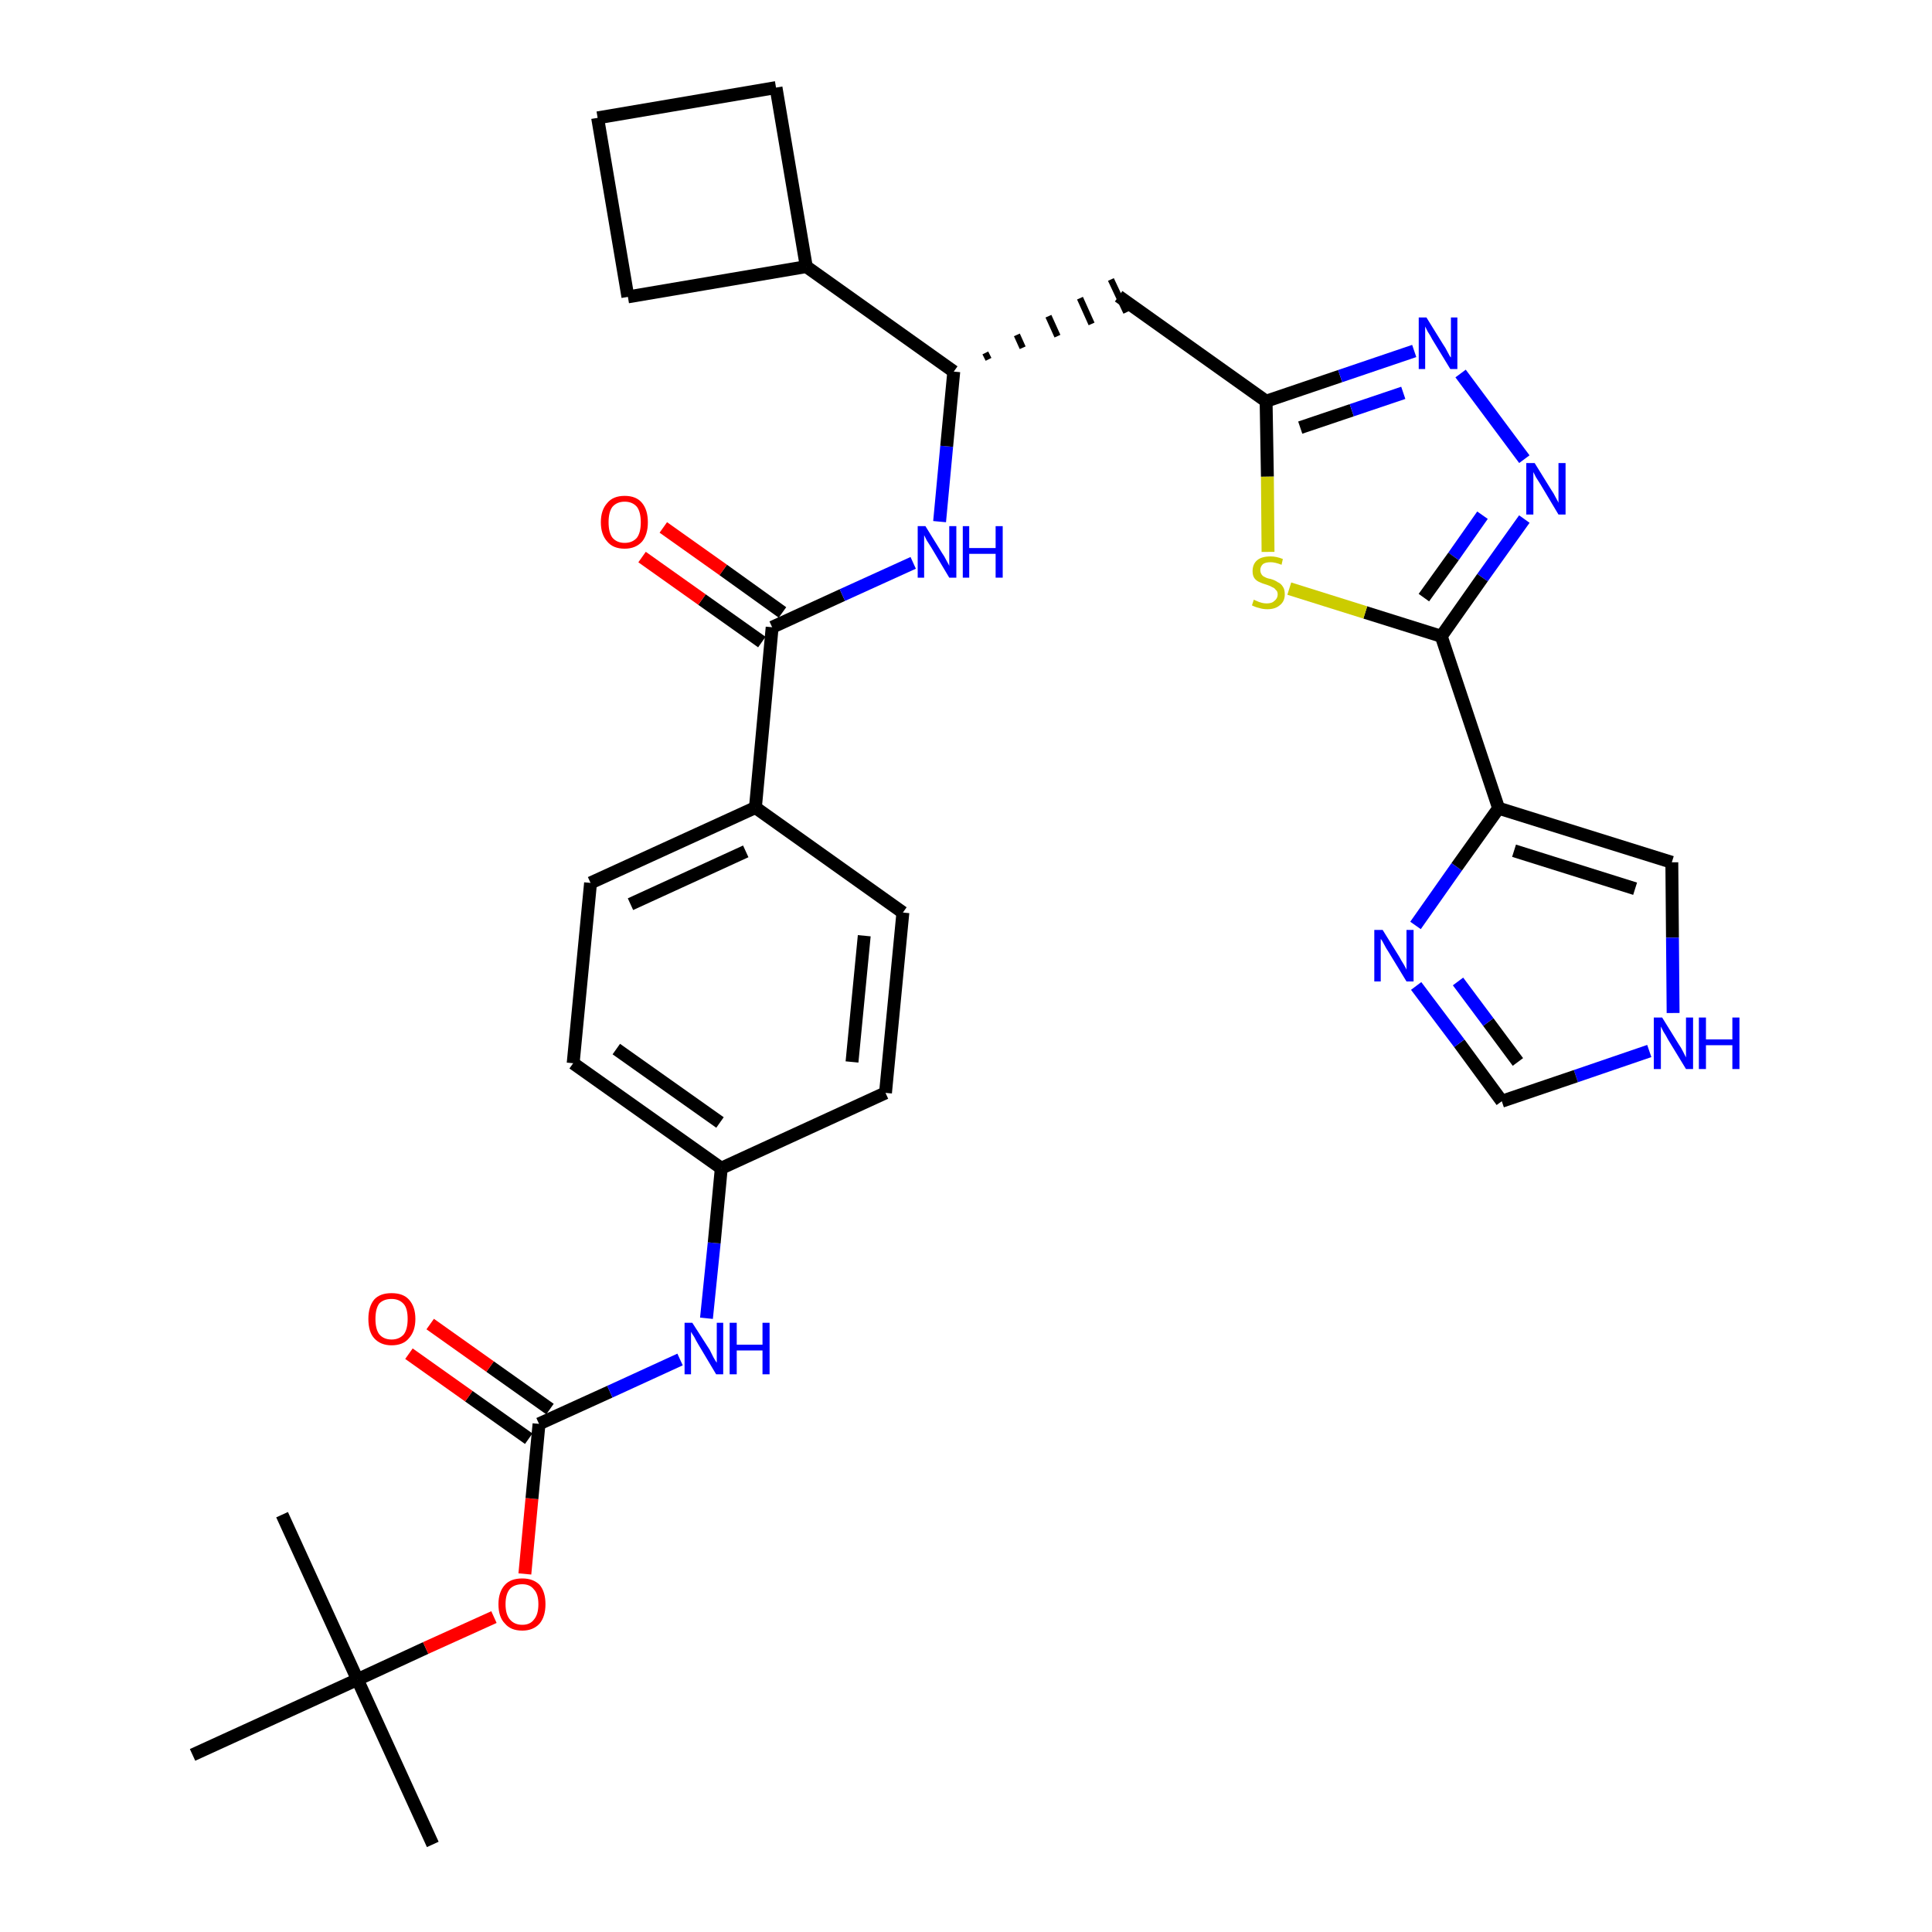 <?xml version='1.0' encoding='iso-8859-1'?>
<svg version='1.1' baseProfile='full'
              xmlns='http://www.w3.org/2000/svg'
                      xmlns:rdkit='http://www.rdkit.org/xml'
                      xmlns:xlink='http://www.w3.org/1999/xlink'
                  xml:space='preserve'
width='300px' height='300px' viewBox='0 0 300 300'>
<!-- END OF HEADER -->
<path class='bond-0 atom-0 atom-1' d='M 67.2,286.4 L 55.5,260.8' style='fill:none;fill-rule:evenodd;stroke:#000000;stroke-width:2.0px;stroke-linecap:butt;stroke-linejoin:miter;stroke-opacity:1' />
<path class='bond-1 atom-1 atom-2' d='M 55.5,260.8 L 43.8,235.2' style='fill:none;fill-rule:evenodd;stroke:#000000;stroke-width:2.0px;stroke-linecap:butt;stroke-linejoin:miter;stroke-opacity:1' />
<path class='bond-2 atom-1 atom-3' d='M 55.5,260.8 L 29.9,272.5' style='fill:none;fill-rule:evenodd;stroke:#000000;stroke-width:2.0px;stroke-linecap:butt;stroke-linejoin:miter;stroke-opacity:1' />
<path class='bond-3 atom-1 atom-4' d='M 55.5,260.8 L 66.1,255.9' style='fill:none;fill-rule:evenodd;stroke:#000000;stroke-width:2.0px;stroke-linecap:butt;stroke-linejoin:miter;stroke-opacity:1' />
<path class='bond-3 atom-1 atom-4' d='M 66.1,255.9 L 76.7,251.1' style='fill:none;fill-rule:evenodd;stroke:#FF0000;stroke-width:2.0px;stroke-linecap:butt;stroke-linejoin:miter;stroke-opacity:1' />
<path class='bond-4 atom-4 atom-5' d='M 81.5,244.4 L 82.6,232.7' style='fill:none;fill-rule:evenodd;stroke:#FF0000;stroke-width:2.0px;stroke-linecap:butt;stroke-linejoin:miter;stroke-opacity:1' />
<path class='bond-4 atom-4 atom-5' d='M 82.6,232.7 L 83.7,221.1' style='fill:none;fill-rule:evenodd;stroke:#000000;stroke-width:2.0px;stroke-linecap:butt;stroke-linejoin:miter;stroke-opacity:1' />
<path class='bond-5 atom-5 atom-6' d='M 85.4,218.8 L 76.1,212.2' style='fill:none;fill-rule:evenodd;stroke:#000000;stroke-width:2.0px;stroke-linecap:butt;stroke-linejoin:miter;stroke-opacity:1' />
<path class='bond-5 atom-5 atom-6' d='M 76.1,212.2 L 66.8,205.6' style='fill:none;fill-rule:evenodd;stroke:#FF0000;stroke-width:2.0px;stroke-linecap:butt;stroke-linejoin:miter;stroke-opacity:1' />
<path class='bond-5 atom-5 atom-6' d='M 82.1,223.4 L 72.8,216.8' style='fill:none;fill-rule:evenodd;stroke:#000000;stroke-width:2.0px;stroke-linecap:butt;stroke-linejoin:miter;stroke-opacity:1' />
<path class='bond-5 atom-5 atom-6' d='M 72.8,216.8 L 63.5,210.2' style='fill:none;fill-rule:evenodd;stroke:#FF0000;stroke-width:2.0px;stroke-linecap:butt;stroke-linejoin:miter;stroke-opacity:1' />
<path class='bond-6 atom-5 atom-7' d='M 83.7,221.1 L 94.7,216.1' style='fill:none;fill-rule:evenodd;stroke:#000000;stroke-width:2.0px;stroke-linecap:butt;stroke-linejoin:miter;stroke-opacity:1' />
<path class='bond-6 atom-5 atom-7' d='M 94.7,216.1 L 105.6,211.1' style='fill:none;fill-rule:evenodd;stroke:#0000FF;stroke-width:2.0px;stroke-linecap:butt;stroke-linejoin:miter;stroke-opacity:1' />
<path class='bond-7 atom-7 atom-8' d='M 109.7,204.7 L 110.9,193.0' style='fill:none;fill-rule:evenodd;stroke:#0000FF;stroke-width:2.0px;stroke-linecap:butt;stroke-linejoin:miter;stroke-opacity:1' />
<path class='bond-7 atom-7 atom-8' d='M 110.9,193.0 L 112.0,181.4' style='fill:none;fill-rule:evenodd;stroke:#000000;stroke-width:2.0px;stroke-linecap:butt;stroke-linejoin:miter;stroke-opacity:1' />
<path class='bond-8 atom-8 atom-9' d='M 112.0,181.4 L 89.0,165.1' style='fill:none;fill-rule:evenodd;stroke:#000000;stroke-width:2.0px;stroke-linecap:butt;stroke-linejoin:miter;stroke-opacity:1' />
<path class='bond-8 atom-8 atom-9' d='M 111.8,174.3 L 95.7,162.9' style='fill:none;fill-rule:evenodd;stroke:#000000;stroke-width:2.0px;stroke-linecap:butt;stroke-linejoin:miter;stroke-opacity:1' />
<path class='bond-32 atom-32 atom-8' d='M 137.5,169.7 L 112.0,181.4' style='fill:none;fill-rule:evenodd;stroke:#000000;stroke-width:2.0px;stroke-linecap:butt;stroke-linejoin:miter;stroke-opacity:1' />
<path class='bond-9 atom-9 atom-10' d='M 89.0,165.1 L 91.7,137.1' style='fill:none;fill-rule:evenodd;stroke:#000000;stroke-width:2.0px;stroke-linecap:butt;stroke-linejoin:miter;stroke-opacity:1' />
<path class='bond-10 atom-10 atom-11' d='M 91.7,137.1 L 117.3,125.4' style='fill:none;fill-rule:evenodd;stroke:#000000;stroke-width:2.0px;stroke-linecap:butt;stroke-linejoin:miter;stroke-opacity:1' />
<path class='bond-10 atom-10 atom-11' d='M 97.9,140.4 L 115.8,132.2' style='fill:none;fill-rule:evenodd;stroke:#000000;stroke-width:2.0px;stroke-linecap:butt;stroke-linejoin:miter;stroke-opacity:1' />
<path class='bond-11 atom-11 atom-12' d='M 117.3,125.4 L 119.9,97.4' style='fill:none;fill-rule:evenodd;stroke:#000000;stroke-width:2.0px;stroke-linecap:butt;stroke-linejoin:miter;stroke-opacity:1' />
<path class='bond-30 atom-11 atom-31' d='M 117.3,125.4 L 140.2,141.7' style='fill:none;fill-rule:evenodd;stroke:#000000;stroke-width:2.0px;stroke-linecap:butt;stroke-linejoin:miter;stroke-opacity:1' />
<path class='bond-12 atom-12 atom-13' d='M 121.5,95.1 L 112.3,88.5' style='fill:none;fill-rule:evenodd;stroke:#000000;stroke-width:2.0px;stroke-linecap:butt;stroke-linejoin:miter;stroke-opacity:1' />
<path class='bond-12 atom-12 atom-13' d='M 112.3,88.5 L 103.0,81.9' style='fill:none;fill-rule:evenodd;stroke:#FF0000;stroke-width:2.0px;stroke-linecap:butt;stroke-linejoin:miter;stroke-opacity:1' />
<path class='bond-12 atom-12 atom-13' d='M 118.3,99.7 L 109.0,93.1' style='fill:none;fill-rule:evenodd;stroke:#000000;stroke-width:2.0px;stroke-linecap:butt;stroke-linejoin:miter;stroke-opacity:1' />
<path class='bond-12 atom-12 atom-13' d='M 109.0,93.1 L 99.7,86.5' style='fill:none;fill-rule:evenodd;stroke:#FF0000;stroke-width:2.0px;stroke-linecap:butt;stroke-linejoin:miter;stroke-opacity:1' />
<path class='bond-13 atom-12 atom-14' d='M 119.9,97.4 L 130.8,92.4' style='fill:none;fill-rule:evenodd;stroke:#000000;stroke-width:2.0px;stroke-linecap:butt;stroke-linejoin:miter;stroke-opacity:1' />
<path class='bond-13 atom-12 atom-14' d='M 130.8,92.4 L 141.8,87.4' style='fill:none;fill-rule:evenodd;stroke:#0000FF;stroke-width:2.0px;stroke-linecap:butt;stroke-linejoin:miter;stroke-opacity:1' />
<path class='bond-14 atom-14 atom-15' d='M 145.9,81.0 L 147.0,69.3' style='fill:none;fill-rule:evenodd;stroke:#0000FF;stroke-width:2.0px;stroke-linecap:butt;stroke-linejoin:miter;stroke-opacity:1' />
<path class='bond-14 atom-14 atom-15' d='M 147.0,69.3 L 148.1,57.7' style='fill:none;fill-rule:evenodd;stroke:#000000;stroke-width:2.0px;stroke-linecap:butt;stroke-linejoin:miter;stroke-opacity:1' />
<path class='bond-15 atom-15 atom-16' d='M 153.5,55.8 L 153.0,54.8' style='fill:none;fill-rule:evenodd;stroke:#000000;stroke-width:1.0px;stroke-linecap:butt;stroke-linejoin:miter;stroke-opacity:1' />
<path class='bond-15 atom-15 atom-16' d='M 158.8,54.0 L 157.9,52.0' style='fill:none;fill-rule:evenodd;stroke:#000000;stroke-width:1.0px;stroke-linecap:butt;stroke-linejoin:miter;stroke-opacity:1' />
<path class='bond-15 atom-15 atom-16' d='M 164.2,52.2 L 162.8,49.1' style='fill:none;fill-rule:evenodd;stroke:#000000;stroke-width:1.0px;stroke-linecap:butt;stroke-linejoin:miter;stroke-opacity:1' />
<path class='bond-15 atom-15 atom-16' d='M 169.5,50.3 L 167.7,46.3' style='fill:none;fill-rule:evenodd;stroke:#000000;stroke-width:1.0px;stroke-linecap:butt;stroke-linejoin:miter;stroke-opacity:1' />
<path class='bond-15 atom-15 atom-16' d='M 174.9,48.5 L 172.5,43.4' style='fill:none;fill-rule:evenodd;stroke:#000000;stroke-width:1.0px;stroke-linecap:butt;stroke-linejoin:miter;stroke-opacity:1' />
<path class='bond-26 atom-15 atom-27' d='M 148.1,57.7 L 125.2,41.4' style='fill:none;fill-rule:evenodd;stroke:#000000;stroke-width:2.0px;stroke-linecap:butt;stroke-linejoin:miter;stroke-opacity:1' />
<path class='bond-16 atom-16 atom-17' d='M 173.7,46.0 L 196.6,62.3' style='fill:none;fill-rule:evenodd;stroke:#000000;stroke-width:2.0px;stroke-linecap:butt;stroke-linejoin:miter;stroke-opacity:1' />
<path class='bond-17 atom-17 atom-18' d='M 196.6,62.3 L 208.1,58.4' style='fill:none;fill-rule:evenodd;stroke:#000000;stroke-width:2.0px;stroke-linecap:butt;stroke-linejoin:miter;stroke-opacity:1' />
<path class='bond-17 atom-17 atom-18' d='M 208.1,58.4 L 219.6,54.5' style='fill:none;fill-rule:evenodd;stroke:#0000FF;stroke-width:2.0px;stroke-linecap:butt;stroke-linejoin:miter;stroke-opacity:1' />
<path class='bond-17 atom-17 atom-18' d='M 201.9,66.4 L 209.9,63.7' style='fill:none;fill-rule:evenodd;stroke:#000000;stroke-width:2.0px;stroke-linecap:butt;stroke-linejoin:miter;stroke-opacity:1' />
<path class='bond-17 atom-17 atom-18' d='M 209.9,63.7 L 217.9,61.0' style='fill:none;fill-rule:evenodd;stroke:#0000FF;stroke-width:2.0px;stroke-linecap:butt;stroke-linejoin:miter;stroke-opacity:1' />
<path class='bond-33 atom-26 atom-17' d='M 196.9,85.7 L 196.8,74.0' style='fill:none;fill-rule:evenodd;stroke:#CCCC00;stroke-width:2.0px;stroke-linecap:butt;stroke-linejoin:miter;stroke-opacity:1' />
<path class='bond-33 atom-26 atom-17' d='M 196.8,74.0 L 196.6,62.3' style='fill:none;fill-rule:evenodd;stroke:#000000;stroke-width:2.0px;stroke-linecap:butt;stroke-linejoin:miter;stroke-opacity:1' />
<path class='bond-18 atom-18 atom-19' d='M 226.8,58.0 L 236.7,71.3' style='fill:none;fill-rule:evenodd;stroke:#0000FF;stroke-width:2.0px;stroke-linecap:butt;stroke-linejoin:miter;stroke-opacity:1' />
<path class='bond-19 atom-19 atom-20' d='M 236.7,80.6 L 230.2,89.7' style='fill:none;fill-rule:evenodd;stroke:#0000FF;stroke-width:2.0px;stroke-linecap:butt;stroke-linejoin:miter;stroke-opacity:1' />
<path class='bond-19 atom-19 atom-20' d='M 230.2,89.7 L 223.8,98.8' style='fill:none;fill-rule:evenodd;stroke:#000000;stroke-width:2.0px;stroke-linecap:butt;stroke-linejoin:miter;stroke-opacity:1' />
<path class='bond-19 atom-19 atom-20' d='M 230.2,80.0 L 225.7,86.4' style='fill:none;fill-rule:evenodd;stroke:#0000FF;stroke-width:2.0px;stroke-linecap:butt;stroke-linejoin:miter;stroke-opacity:1' />
<path class='bond-19 atom-19 atom-20' d='M 225.7,86.4 L 221.1,92.8' style='fill:none;fill-rule:evenodd;stroke:#000000;stroke-width:2.0px;stroke-linecap:butt;stroke-linejoin:miter;stroke-opacity:1' />
<path class='bond-20 atom-20 atom-21' d='M 223.8,98.8 L 232.7,125.5' style='fill:none;fill-rule:evenodd;stroke:#000000;stroke-width:2.0px;stroke-linecap:butt;stroke-linejoin:miter;stroke-opacity:1' />
<path class='bond-25 atom-20 atom-26' d='M 223.8,98.8 L 212.0,95.1' style='fill:none;fill-rule:evenodd;stroke:#000000;stroke-width:2.0px;stroke-linecap:butt;stroke-linejoin:miter;stroke-opacity:1' />
<path class='bond-25 atom-20 atom-26' d='M 212.0,95.1 L 200.2,91.4' style='fill:none;fill-rule:evenodd;stroke:#CCCC00;stroke-width:2.0px;stroke-linecap:butt;stroke-linejoin:miter;stroke-opacity:1' />
<path class='bond-21 atom-21 atom-22' d='M 232.7,125.5 L 259.6,133.9' style='fill:none;fill-rule:evenodd;stroke:#000000;stroke-width:2.0px;stroke-linecap:butt;stroke-linejoin:miter;stroke-opacity:1' />
<path class='bond-21 atom-21 atom-22' d='M 235.1,132.1 L 253.9,138.0' style='fill:none;fill-rule:evenodd;stroke:#000000;stroke-width:2.0px;stroke-linecap:butt;stroke-linejoin:miter;stroke-opacity:1' />
<path class='bond-35 atom-25 atom-21' d='M 219.8,143.7 L 226.2,134.6' style='fill:none;fill-rule:evenodd;stroke:#0000FF;stroke-width:2.0px;stroke-linecap:butt;stroke-linejoin:miter;stroke-opacity:1' />
<path class='bond-35 atom-25 atom-21' d='M 226.2,134.6 L 232.7,125.5' style='fill:none;fill-rule:evenodd;stroke:#000000;stroke-width:2.0px;stroke-linecap:butt;stroke-linejoin:miter;stroke-opacity:1' />
<path class='bond-22 atom-22 atom-23' d='M 259.6,133.9 L 259.7,145.6' style='fill:none;fill-rule:evenodd;stroke:#000000;stroke-width:2.0px;stroke-linecap:butt;stroke-linejoin:miter;stroke-opacity:1' />
<path class='bond-22 atom-22 atom-23' d='M 259.7,145.6 L 259.8,157.3' style='fill:none;fill-rule:evenodd;stroke:#0000FF;stroke-width:2.0px;stroke-linecap:butt;stroke-linejoin:miter;stroke-opacity:1' />
<path class='bond-23 atom-23 atom-24' d='M 256.1,163.2 L 244.7,167.1' style='fill:none;fill-rule:evenodd;stroke:#0000FF;stroke-width:2.0px;stroke-linecap:butt;stroke-linejoin:miter;stroke-opacity:1' />
<path class='bond-23 atom-23 atom-24' d='M 244.7,167.1 L 233.2,171.0' style='fill:none;fill-rule:evenodd;stroke:#000000;stroke-width:2.0px;stroke-linecap:butt;stroke-linejoin:miter;stroke-opacity:1' />
<path class='bond-24 atom-24 atom-25' d='M 233.2,171.0 L 226.6,162.0' style='fill:none;fill-rule:evenodd;stroke:#000000;stroke-width:2.0px;stroke-linecap:butt;stroke-linejoin:miter;stroke-opacity:1' />
<path class='bond-24 atom-24 atom-25' d='M 226.6,162.0 L 219.9,153.1' style='fill:none;fill-rule:evenodd;stroke:#0000FF;stroke-width:2.0px;stroke-linecap:butt;stroke-linejoin:miter;stroke-opacity:1' />
<path class='bond-24 atom-24 atom-25' d='M 235.7,164.9 L 231.1,158.7' style='fill:none;fill-rule:evenodd;stroke:#000000;stroke-width:2.0px;stroke-linecap:butt;stroke-linejoin:miter;stroke-opacity:1' />
<path class='bond-24 atom-24 atom-25' d='M 231.1,158.7 L 226.4,152.4' style='fill:none;fill-rule:evenodd;stroke:#0000FF;stroke-width:2.0px;stroke-linecap:butt;stroke-linejoin:miter;stroke-opacity:1' />
<path class='bond-27 atom-27 atom-28' d='M 125.2,41.4 L 120.5,13.6' style='fill:none;fill-rule:evenodd;stroke:#000000;stroke-width:2.0px;stroke-linecap:butt;stroke-linejoin:miter;stroke-opacity:1' />
<path class='bond-34 atom-30 atom-27' d='M 97.5,46.1 L 125.2,41.4' style='fill:none;fill-rule:evenodd;stroke:#000000;stroke-width:2.0px;stroke-linecap:butt;stroke-linejoin:miter;stroke-opacity:1' />
<path class='bond-28 atom-28 atom-29' d='M 120.5,13.6 L 92.8,18.3' style='fill:none;fill-rule:evenodd;stroke:#000000;stroke-width:2.0px;stroke-linecap:butt;stroke-linejoin:miter;stroke-opacity:1' />
<path class='bond-29 atom-29 atom-30' d='M 92.8,18.3 L 97.5,46.1' style='fill:none;fill-rule:evenodd;stroke:#000000;stroke-width:2.0px;stroke-linecap:butt;stroke-linejoin:miter;stroke-opacity:1' />
<path class='bond-31 atom-31 atom-32' d='M 140.2,141.7 L 137.5,169.7' style='fill:none;fill-rule:evenodd;stroke:#000000;stroke-width:2.0px;stroke-linecap:butt;stroke-linejoin:miter;stroke-opacity:1' />
<path class='bond-31 atom-31 atom-32' d='M 134.2,145.3 L 132.3,164.9' style='fill:none;fill-rule:evenodd;stroke:#000000;stroke-width:2.0px;stroke-linecap:butt;stroke-linejoin:miter;stroke-opacity:1' />
<path  class='atom-4' d='M 77.4 249.1
Q 77.4 247.2, 78.4 246.1
Q 79.3 245.1, 81.1 245.1
Q 82.8 245.1, 83.8 246.1
Q 84.7 247.2, 84.7 249.1
Q 84.7 251.0, 83.8 252.1
Q 82.8 253.2, 81.1 253.2
Q 79.3 253.2, 78.4 252.1
Q 77.4 251.1, 77.4 249.1
M 81.1 252.3
Q 82.3 252.3, 82.9 251.5
Q 83.6 250.7, 83.6 249.1
Q 83.6 247.5, 82.9 246.8
Q 82.3 246.0, 81.1 246.0
Q 79.9 246.0, 79.2 246.7
Q 78.5 247.5, 78.5 249.1
Q 78.5 250.7, 79.2 251.5
Q 79.9 252.3, 81.1 252.3
' fill='#FF0000'/>
<path  class='atom-6' d='M 57.2 204.8
Q 57.2 202.9, 58.1 201.8
Q 59.0 200.8, 60.8 200.8
Q 62.6 200.8, 63.5 201.8
Q 64.5 202.9, 64.5 204.8
Q 64.5 206.7, 63.5 207.8
Q 62.6 208.9, 60.8 208.9
Q 59.1 208.9, 58.1 207.8
Q 57.2 206.8, 57.2 204.8
M 60.8 208.0
Q 62.0 208.0, 62.7 207.2
Q 63.3 206.4, 63.3 204.8
Q 63.3 203.2, 62.7 202.5
Q 62.0 201.7, 60.8 201.7
Q 59.6 201.7, 58.9 202.4
Q 58.3 203.2, 58.3 204.8
Q 58.3 206.4, 58.9 207.2
Q 59.6 208.0, 60.8 208.0
' fill='#FF0000'/>
<path  class='atom-7' d='M 107.5 205.4
L 110.2 209.6
Q 110.4 210.0, 110.8 210.8
Q 111.2 211.5, 111.3 211.6
L 111.3 205.4
L 112.3 205.4
L 112.3 213.4
L 111.2 213.4
L 108.4 208.7
Q 108.1 208.2, 107.8 207.6
Q 107.4 207.0, 107.3 206.8
L 107.3 213.4
L 106.3 213.4
L 106.3 205.4
L 107.5 205.4
' fill='#0000FF'/>
<path  class='atom-7' d='M 113.3 205.4
L 114.4 205.4
L 114.4 208.8
L 118.4 208.8
L 118.4 205.4
L 119.5 205.4
L 119.5 213.4
L 118.4 213.4
L 118.4 209.7
L 114.4 209.7
L 114.4 213.4
L 113.3 213.4
L 113.3 205.4
' fill='#0000FF'/>
<path  class='atom-13' d='M 93.3 81.1
Q 93.3 79.2, 94.3 78.1
Q 95.2 77.0, 97.0 77.0
Q 98.8 77.0, 99.7 78.1
Q 100.6 79.2, 100.6 81.1
Q 100.6 83.0, 99.7 84.1
Q 98.7 85.2, 97.0 85.2
Q 95.2 85.2, 94.3 84.1
Q 93.3 83.0, 93.3 81.1
M 97.0 84.3
Q 98.2 84.3, 98.9 83.5
Q 99.5 82.7, 99.5 81.1
Q 99.5 79.5, 98.9 78.7
Q 98.2 77.9, 97.0 77.9
Q 95.8 77.9, 95.1 78.7
Q 94.5 79.5, 94.5 81.1
Q 94.5 82.7, 95.1 83.5
Q 95.8 84.3, 97.0 84.3
' fill='#FF0000'/>
<path  class='atom-14' d='M 143.7 81.7
L 146.3 85.9
Q 146.6 86.3, 147.0 87.1
Q 147.4 87.8, 147.4 87.9
L 147.4 81.7
L 148.5 81.7
L 148.5 89.7
L 147.4 89.7
L 144.6 85.0
Q 144.3 84.5, 143.9 83.9
Q 143.6 83.3, 143.5 83.1
L 143.5 89.7
L 142.5 89.7
L 142.5 81.7
L 143.7 81.7
' fill='#0000FF'/>
<path  class='atom-14' d='M 149.5 81.7
L 150.5 81.7
L 150.5 85.1
L 154.6 85.1
L 154.6 81.7
L 155.7 81.7
L 155.7 89.7
L 154.6 89.7
L 154.6 86.0
L 150.5 86.0
L 150.5 89.7
L 149.5 89.7
L 149.5 81.7
' fill='#0000FF'/>
<path  class='atom-18' d='M 221.5 49.3
L 224.1 53.5
Q 224.4 53.9, 224.8 54.7
Q 225.2 55.5, 225.3 55.5
L 225.3 49.3
L 226.3 49.3
L 226.3 57.3
L 225.2 57.3
L 222.4 52.7
Q 222.1 52.1, 221.7 51.5
Q 221.4 50.9, 221.3 50.7
L 221.3 57.3
L 220.3 57.3
L 220.3 49.3
L 221.5 49.3
' fill='#0000FF'/>
<path  class='atom-19' d='M 238.3 71.9
L 240.9 76.1
Q 241.2 76.5, 241.6 77.3
Q 242.0 78.0, 242.0 78.1
L 242.0 71.9
L 243.1 71.9
L 243.1 79.9
L 242.0 79.9
L 239.2 75.2
Q 238.9 74.7, 238.5 74.1
Q 238.2 73.5, 238.1 73.3
L 238.1 79.9
L 237.0 79.9
L 237.0 71.9
L 238.3 71.9
' fill='#0000FF'/>
<path  class='atom-23' d='M 258.1 158.0
L 260.7 162.2
Q 261.0 162.6, 261.4 163.4
Q 261.8 164.2, 261.8 164.2
L 261.8 158.0
L 262.9 158.0
L 262.9 166.0
L 261.8 166.0
L 259.0 161.4
Q 258.7 160.8, 258.3 160.2
Q 258.0 159.6, 257.9 159.4
L 257.9 166.0
L 256.8 166.0
L 256.8 158.0
L 258.1 158.0
' fill='#0000FF'/>
<path  class='atom-23' d='M 263.8 158.0
L 264.9 158.0
L 264.9 161.4
L 269.0 161.4
L 269.0 158.0
L 270.1 158.0
L 270.1 166.0
L 269.0 166.0
L 269.0 162.3
L 264.9 162.3
L 264.9 166.0
L 263.8 166.0
L 263.8 158.0
' fill='#0000FF'/>
<path  class='atom-25' d='M 214.7 144.4
L 217.3 148.6
Q 217.5 149.0, 218.0 149.8
Q 218.4 150.5, 218.4 150.6
L 218.4 144.4
L 219.5 144.4
L 219.5 152.4
L 218.4 152.4
L 215.6 147.8
Q 215.2 147.2, 214.9 146.6
Q 214.6 146.0, 214.4 145.8
L 214.4 152.4
L 213.4 152.4
L 213.4 144.4
L 214.7 144.4
' fill='#0000FF'/>
<path  class='atom-26' d='M 194.7 93.1
Q 194.8 93.2, 195.1 93.3
Q 195.5 93.5, 195.9 93.6
Q 196.3 93.7, 196.7 93.7
Q 197.5 93.7, 197.9 93.3
Q 198.4 92.9, 198.4 92.3
Q 198.4 91.8, 198.1 91.6
Q 197.9 91.3, 197.6 91.2
Q 197.3 91.0, 196.7 90.8
Q 196.0 90.6, 195.6 90.4
Q 195.1 90.2, 194.8 89.8
Q 194.5 89.4, 194.5 88.7
Q 194.5 87.6, 195.2 87.0
Q 195.9 86.4, 197.3 86.4
Q 198.2 86.4, 199.2 86.8
L 199.0 87.7
Q 198.0 87.3, 197.3 87.3
Q 196.5 87.3, 196.1 87.6
Q 195.7 88.0, 195.7 88.5
Q 195.7 88.9, 195.9 89.2
Q 196.1 89.5, 196.4 89.6
Q 196.7 89.8, 197.3 89.9
Q 198.0 90.1, 198.4 90.4
Q 198.9 90.6, 199.2 91.1
Q 199.5 91.5, 199.5 92.3
Q 199.5 93.4, 198.7 94.0
Q 198.0 94.6, 196.8 94.6
Q 196.1 94.6, 195.5 94.4
Q 195.0 94.3, 194.4 94.0
L 194.7 93.1
' fill='#CCCC00'/>
</svg>

